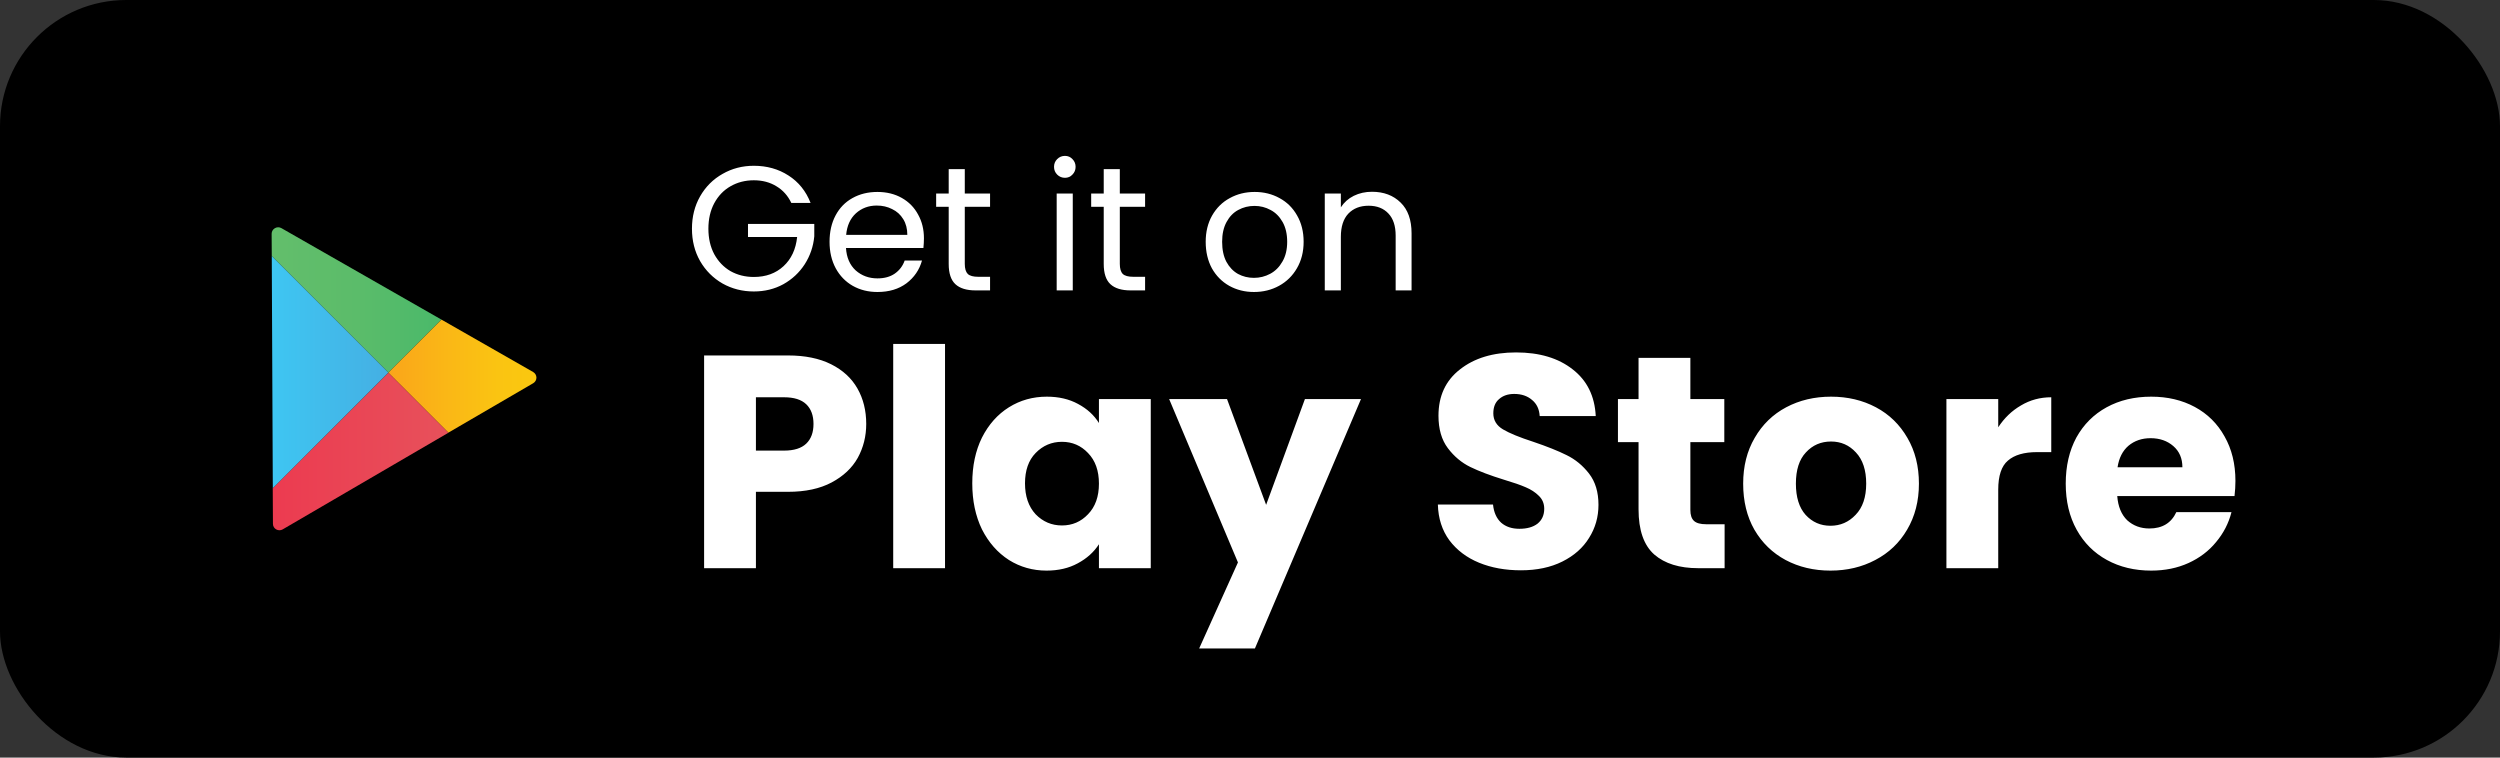 <svg width="198" height="60" viewBox="0 0 198 60" fill="none" xmlns="http://www.w3.org/2000/svg">
  <rect x="0" y="0" width="198" height="60" fill="#333333" stroke="none"/>
  <rect width="198" height="60" rx="10" fill="black"/>
  <g clip-path="url(#clip0_820_54)">
  <path d="M34.966 25.315L22.285 18.067C22.125 17.974 21.925 17.98 21.771 18.072C21.611 18.165 21.514 18.329 21.514 18.514C21.514 18.514 21.519 19.182 21.524 20.282L30.761 29.519L34.966 25.315Z" fill="url(#paint0_linear_820_54)"/>
  <path d="M21.524 20.282C21.54 24.25 21.586 33.883 21.606 38.679L30.766 29.519L21.524 20.282Z" fill="url(#paint1_linear_820_54)"/>
  <path d="M42.224 29.463L34.966 25.314L30.756 29.519L35.506 34.269L42.229 30.352C42.389 30.259 42.486 30.09 42.486 29.91C42.486 29.725 42.383 29.555 42.224 29.463Z" fill="url(#paint2_linear_820_54)"/>
  <path d="M21.601 38.679C21.611 40.391 21.617 41.486 21.617 41.486C21.617 41.671 21.714 41.84 21.874 41.928C22.033 42.02 22.228 42.02 22.388 41.928L35.511 34.274L30.761 29.524L21.601 38.679Z" fill="url(#paint3_linear_820_54)"/>
  </g>
  <path d="M62.671 16.07C62.401 15.501 62.008 15.062 61.495 14.754C60.982 14.437 60.385 14.278 59.703 14.278C59.022 14.278 58.406 14.437 57.855 14.754C57.314 15.062 56.885 15.51 56.567 16.098C56.259 16.677 56.105 17.349 56.105 18.114C56.105 18.879 56.259 19.551 56.567 20.13C56.885 20.709 57.314 21.157 57.855 21.474C58.406 21.782 59.022 21.936 59.703 21.936C60.655 21.936 61.439 21.651 62.055 21.082C62.671 20.513 63.031 19.743 63.133 18.772H59.241V17.736H64.491V18.716C64.416 19.519 64.165 20.256 63.735 20.928C63.306 21.591 62.741 22.118 62.041 22.51C61.341 22.893 60.562 23.084 59.703 23.084C58.798 23.084 57.972 22.874 57.225 22.454C56.478 22.025 55.886 21.432 55.447 20.676C55.018 19.92 54.803 19.066 54.803 18.114C54.803 17.162 55.018 16.308 55.447 15.552C55.886 14.787 56.478 14.194 57.225 13.774C57.972 13.345 58.798 13.13 59.703 13.13C60.739 13.13 61.654 13.387 62.447 13.9C63.25 14.413 63.833 15.137 64.197 16.07H62.671ZM73.176 18.87C73.176 19.113 73.162 19.369 73.134 19.64H67.002C67.048 20.396 67.305 20.989 67.772 21.418C68.248 21.838 68.822 22.048 69.494 22.048C70.044 22.048 70.502 21.922 70.866 21.67C71.239 21.409 71.5 21.063 71.65 20.634H73.022C72.816 21.371 72.406 21.973 71.79 22.44C71.174 22.897 70.408 23.126 69.494 23.126C68.766 23.126 68.112 22.963 67.534 22.636C66.964 22.309 66.516 21.847 66.19 21.25C65.863 20.643 65.7 19.943 65.7 19.15C65.7 18.357 65.858 17.661 66.176 17.064C66.493 16.467 66.936 16.009 67.506 15.692C68.084 15.365 68.747 15.202 69.494 15.202C70.222 15.202 70.866 15.361 71.426 15.678C71.986 15.995 72.415 16.434 72.714 16.994C73.022 17.545 73.176 18.17 73.176 18.87ZM71.86 18.604C71.86 18.119 71.752 17.703 71.538 17.358C71.323 17.003 71.029 16.737 70.656 16.56C70.292 16.373 69.886 16.28 69.438 16.28C68.794 16.28 68.243 16.485 67.786 16.896C67.338 17.307 67.081 17.876 67.016 18.604H71.86ZM76.411 16.378V20.9C76.411 21.273 76.491 21.539 76.649 21.698C76.808 21.847 77.083 21.922 77.475 21.922H78.413V23H77.265C76.556 23 76.024 22.837 75.669 22.51C75.315 22.183 75.137 21.647 75.137 20.9V16.378H74.143V15.328H75.137V13.396H76.411V15.328H78.413V16.378H76.411ZM84.347 14.082C84.105 14.082 83.899 13.998 83.731 13.83C83.563 13.662 83.479 13.457 83.479 13.214C83.479 12.971 83.563 12.766 83.731 12.598C83.899 12.43 84.105 12.346 84.347 12.346C84.581 12.346 84.777 12.43 84.935 12.598C85.103 12.766 85.187 12.971 85.187 13.214C85.187 13.457 85.103 13.662 84.935 13.83C84.777 13.998 84.581 14.082 84.347 14.082ZM84.963 15.328V23H83.689V15.328H84.963ZM88.689 16.378V20.9C88.689 21.273 88.768 21.539 88.927 21.698C89.085 21.847 89.361 21.922 89.753 21.922H90.691V23H89.543C88.833 23 88.301 22.837 87.947 22.51C87.592 22.183 87.415 21.647 87.415 20.9V16.378H86.421V15.328H87.415V13.396H88.689V15.328H90.691V16.378H88.689ZM99.313 23.126C98.594 23.126 97.941 22.963 97.353 22.636C96.774 22.309 96.317 21.847 95.981 21.25C95.654 20.643 95.491 19.943 95.491 19.15C95.491 18.366 95.659 17.675 95.995 17.078C96.34 16.471 96.807 16.009 97.395 15.692C97.983 15.365 98.641 15.202 99.369 15.202C100.097 15.202 100.755 15.365 101.343 15.692C101.931 16.009 102.393 16.467 102.729 17.064C103.074 17.661 103.247 18.357 103.247 19.15C103.247 19.943 103.069 20.643 102.715 21.25C102.369 21.847 101.898 22.309 101.301 22.636C100.703 22.963 100.041 23.126 99.313 23.126ZM99.313 22.006C99.77 22.006 100.199 21.899 100.601 21.684C101.002 21.469 101.324 21.147 101.567 20.718C101.819 20.289 101.945 19.766 101.945 19.15C101.945 18.534 101.823 18.011 101.581 17.582C101.338 17.153 101.021 16.835 100.629 16.63C100.237 16.415 99.812 16.308 99.355 16.308C98.888 16.308 98.459 16.415 98.067 16.63C97.684 16.835 97.376 17.153 97.143 17.582C96.909 18.011 96.793 18.534 96.793 19.15C96.793 19.775 96.905 20.303 97.129 20.732C97.362 21.161 97.67 21.483 98.053 21.698C98.435 21.903 98.855 22.006 99.313 22.006ZM108.66 15.188C109.593 15.188 110.349 15.473 110.928 16.042C111.506 16.602 111.796 17.414 111.796 18.478V23H110.536V18.66C110.536 17.895 110.344 17.311 109.962 16.91C109.579 16.499 109.056 16.294 108.394 16.294C107.722 16.294 107.185 16.504 106.784 16.924C106.392 17.344 106.196 17.955 106.196 18.758V23H104.922V15.328H106.196V16.42C106.448 16.028 106.788 15.725 107.218 15.51C107.656 15.295 108.137 15.188 108.66 15.188Z" fill="white"/>
  <path d="M68.605 33.576C68.605 34.552 68.381 35.448 67.933 36.264C67.485 37.064 66.797 37.712 65.869 38.208C64.941 38.704 63.789 38.952 62.413 38.952H59.869V45H55.765V28.152H62.413C63.757 28.152 64.893 28.384 65.821 28.848C66.749 29.312 67.445 29.952 67.909 30.768C68.373 31.584 68.605 32.52 68.605 33.576ZM62.101 35.688C62.885 35.688 63.469 35.504 63.853 35.136C64.237 34.768 64.429 34.248 64.429 33.576C64.429 32.904 64.237 32.384 63.853 32.016C63.469 31.648 62.885 31.464 62.101 31.464H59.869V35.688H62.101ZM74.846 27.24V45H70.742V27.24H74.846ZM77.004 38.28C77.004 36.904 77.26 35.696 77.772 34.656C78.3 33.616 79.012 32.816 79.908 32.256C80.804 31.696 81.804 31.416 82.908 31.416C83.852 31.416 84.676 31.608 85.38 31.992C86.1 32.376 86.652 32.88 87.036 33.504V31.608H91.14V45H87.036V43.104C86.636 43.728 86.076 44.232 85.356 44.616C84.652 45 83.828 45.192 82.884 45.192C81.796 45.192 80.804 44.912 79.908 44.352C79.012 43.776 78.3 42.968 77.772 41.928C77.26 40.872 77.004 39.656 77.004 38.28ZM87.036 38.304C87.036 37.28 86.748 36.472 86.172 35.88C85.612 35.288 84.924 34.992 84.108 34.992C83.292 34.992 82.596 35.288 82.02 35.88C81.46 36.456 81.18 37.256 81.18 38.28C81.18 39.304 81.46 40.12 82.02 40.728C82.596 41.32 83.292 41.616 84.108 41.616C84.924 41.616 85.612 41.32 86.172 40.728C86.748 40.136 87.036 39.328 87.036 38.304ZM107.789 31.608L99.389 51.36H94.973L98.045 44.544L92.597 31.608H97.181L100.277 39.984L103.349 31.608H107.789ZM120.455 45.168C119.223 45.168 118.119 44.968 117.143 44.568C116.167 44.168 115.383 43.576 114.791 42.792C114.215 42.008 113.911 41.064 113.879 39.96H118.247C118.311 40.584 118.527 41.064 118.895 41.4C119.263 41.72 119.743 41.88 120.335 41.88C120.943 41.88 121.423 41.744 121.775 41.472C122.127 41.184 122.303 40.792 122.303 40.296C122.303 39.88 122.159 39.536 121.871 39.264C121.599 38.992 121.255 38.768 120.839 38.592C120.439 38.416 119.863 38.216 119.111 37.992C118.023 37.656 117.135 37.32 116.447 36.984C115.759 36.648 115.167 36.152 114.671 35.496C114.175 34.84 113.927 33.984 113.927 32.928C113.927 31.36 114.495 30.136 115.631 29.256C116.767 28.36 118.247 27.912 120.071 27.912C121.927 27.912 123.423 28.36 124.559 29.256C125.695 30.136 126.303 31.368 126.383 32.952H121.943C121.911 32.408 121.711 31.984 121.343 31.68C120.975 31.36 120.503 31.2 119.927 31.2C119.431 31.2 119.031 31.336 118.727 31.608C118.423 31.864 118.271 32.24 118.271 32.736C118.271 33.28 118.527 33.704 119.039 34.008C119.551 34.312 120.351 34.64 121.439 34.992C122.527 35.36 123.407 35.712 124.079 36.048C124.767 36.384 125.359 36.872 125.855 37.512C126.351 38.152 126.599 38.976 126.599 39.984C126.599 40.944 126.351 41.816 125.855 42.6C125.375 43.384 124.671 44.008 123.743 44.472C122.815 44.936 121.719 45.168 120.455 45.168ZM136.589 41.52V45H134.501C133.013 45 131.853 44.64 131.021 43.92C130.189 43.184 129.773 41.992 129.773 40.344V35.016H128.141V31.608H129.773V28.344H133.877V31.608H136.565V35.016H133.877V40.392C133.877 40.792 133.973 41.08 134.165 41.256C134.357 41.432 134.677 41.52 135.125 41.52H136.589ZM144.971 45.192C143.659 45.192 142.475 44.912 141.419 44.352C140.379 43.792 139.555 42.992 138.947 41.952C138.355 40.912 138.059 39.696 138.059 38.304C138.059 36.928 138.363 35.72 138.971 34.68C139.579 33.624 140.411 32.816 141.467 32.256C142.523 31.696 143.707 31.416 145.019 31.416C146.331 31.416 147.515 31.696 148.571 32.256C149.627 32.816 150.459 33.624 151.067 34.68C151.675 35.72 151.979 36.928 151.979 38.304C151.979 39.68 151.667 40.896 151.043 41.952C150.435 42.992 149.595 43.792 148.523 44.352C147.467 44.912 146.283 45.192 144.971 45.192ZM144.971 41.64C145.755 41.64 146.419 41.352 146.963 40.776C147.523 40.2 147.803 39.376 147.803 38.304C147.803 37.232 147.531 36.408 146.987 35.832C146.459 35.256 145.803 34.968 145.019 34.968C144.219 34.968 143.555 35.256 143.027 35.832C142.499 36.392 142.235 37.216 142.235 38.304C142.235 39.376 142.491 40.2 143.003 40.776C143.531 41.352 144.187 41.64 144.971 41.64ZM158.26 33.84C158.74 33.104 159.34 32.528 160.06 32.112C160.78 31.68 161.58 31.464 162.46 31.464V35.808H161.332C160.308 35.808 159.54 36.032 159.028 36.48C158.516 36.912 158.26 37.68 158.26 38.784V45H154.156V31.608H158.26V33.84ZM177.046 38.088C177.046 38.472 177.022 38.872 176.974 39.288H167.686C167.75 40.12 168.014 40.76 168.478 41.208C168.958 41.64 169.542 41.856 170.23 41.856C171.254 41.856 171.966 41.424 172.366 40.56H176.734C176.51 41.44 176.102 42.232 175.51 42.936C174.934 43.64 174.206 44.192 173.326 44.592C172.446 44.992 171.462 45.192 170.374 45.192C169.062 45.192 167.894 44.912 166.87 44.352C165.846 43.792 165.046 42.992 164.47 41.952C163.894 40.912 163.606 39.696 163.606 38.304C163.606 36.912 163.886 35.696 164.446 34.656C165.022 33.616 165.822 32.816 166.846 32.256C167.87 31.696 169.046 31.416 170.374 31.416C171.67 31.416 172.822 31.688 173.83 32.232C174.838 32.776 175.622 33.552 176.182 34.56C176.758 35.568 177.046 36.744 177.046 38.088ZM172.846 37.008C172.846 36.304 172.606 35.744 172.126 35.328C171.646 34.912 171.046 34.704 170.326 34.704C169.638 34.704 169.054 34.904 168.574 35.304C168.11 35.704 167.822 36.272 167.71 37.008H172.846Z" fill="white"/>
  <defs>
  <linearGradient id="paint0_linear_820_54" x1="21.514" y1="23.762" x2="34.968" y2="23.762" gradientUnits="userSpaceOnUse">
  <stop stop-color="#63BE6B"/>
  <stop offset="0.506" stop-color="#5BBC6A"/>
  <stop offset="1" stop-color="#4AB96A"/>
  </linearGradient>
  <linearGradient id="paint1_linear_820_54" x1="21.522" y1="29.483" x2="30.761" y2="29.483" gradientUnits="userSpaceOnUse">
  <stop stop-color="#3EC6F2"/>
  <stop offset="1" stop-color="#45AFE3"/>
  </linearGradient>
  <linearGradient id="paint2_linear_820_54" x1="30.761" y1="29.795" x2="42.485" y2="29.795" gradientUnits="userSpaceOnUse">
  <stop stop-color="#FAA51A"/>
  <stop offset="0.387" stop-color="#FAB716"/>
  <stop offset="0.741" stop-color="#FAC412"/>
  <stop offset="1" stop-color="#FAC80F"/>
  </linearGradient>
  <linearGradient id="paint3_linear_820_54" x1="21.604" y1="35.761" x2="35.511" y2="35.761" gradientUnits="userSpaceOnUse">
  <stop stop-color="#EC3B50"/>
  <stop offset="1" stop-color="#E7515B"/>
  </linearGradient>
  <clipPath id="clip0_820_54">
  <rect width="24" height="24" fill="white" transform="translate(20 18)"/>
  </clipPath>
  </defs>
</svg>